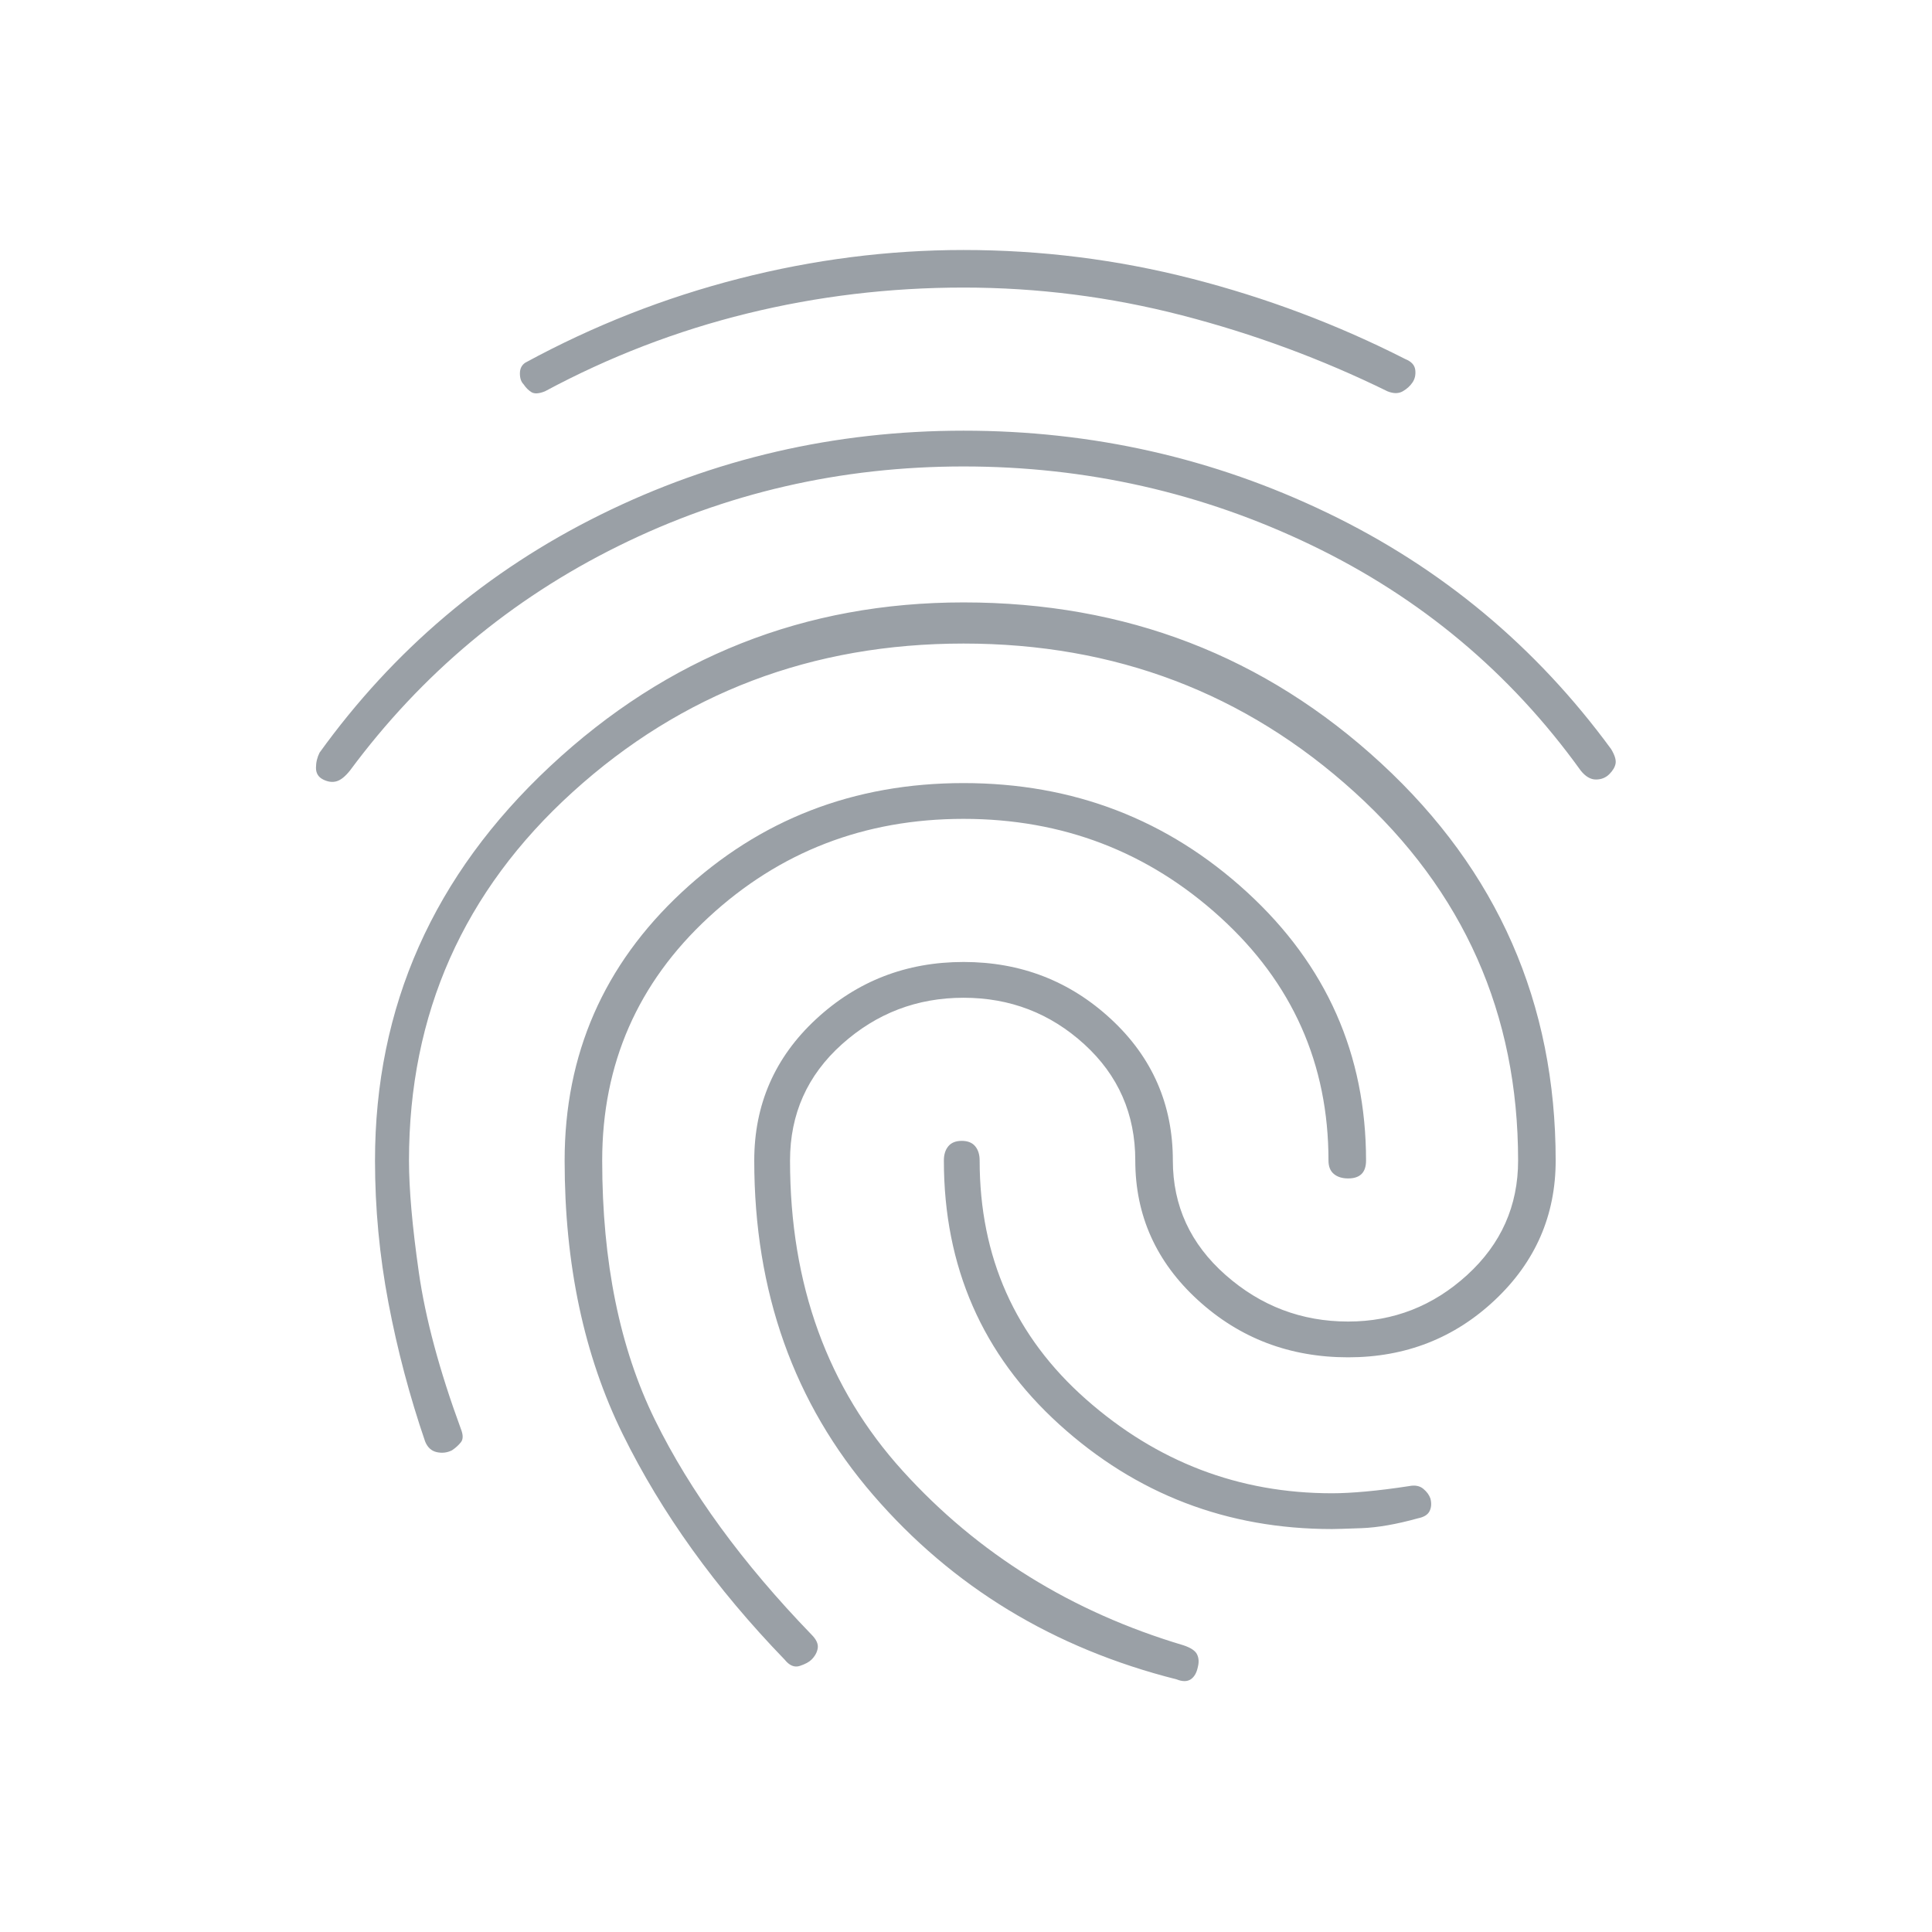 <?xml version="1.0" encoding="UTF-8" standalone="no" ?>
<!DOCTYPE svg PUBLIC "-//W3C//DTD SVG 1.1//EN" "http://www.w3.org/Graphics/SVG/1.1/DTD/svg11.dtd">
<svg xmlns="http://www.w3.org/2000/svg" xmlns:xlink="http://www.w3.org/1999/xlink" version="1.1" width="1080" height="1080" viewBox="0 0 1080 1080" xml:space="preserve">
<desc>Created with Fabric.js 5.2.4</desc>
<defs>
</defs>
<rect x="0" y="0" width="100%" height="100%" fill="transparent"></rect>
<g transform="matrix(1 0 0 1 540 540)" id="a0ae6664-800c-4076-952f-a8ede15c3236"  >
<rect style="stroke: none; stroke-width: 1; stroke-dasharray: none; stroke-linecap: butt; stroke-dashoffset: 0; stroke-linejoin: miter; stroke-miterlimit: 4; fill: rgb(255,255,255); fill-rule: nonzero; opacity: 1; visibility: hidden;" vector-effect="non-scaling-stroke"  x="-540" y="-540" rx="0" ry="0" width="1080" height="1080" />
</g>
<g transform="matrix(1 0 0 1 540 540)" id="bf2986ad-6cd8-44ac-b76b-5bf0086c6680"  >
</g>
<g transform="matrix(0 0 0 0 0 0)"  >
<g style=""   >
</g>
</g>
<g transform="matrix(1 0 0 1 540 540)"  >
<path style="stroke: rgb(0,0,0); stroke-width: 0; stroke-dasharray: none; stroke-linecap: butt; stroke-dashoffset: 0; stroke-linejoin: miter; stroke-miterlimit: 4; fill: rgb(154,160,166); fill-rule: nonzero; opacity: 1;" vector-effect="non-scaling-stroke"  transform=" translate(-482.37, 479.75)" d="M 123 -584 Q 119 -586 119 -590.5 Q 119 -595 121 -599 Q 183 -685 278 -732 Q 373 -779 481 -779 Q 589 -779 684.5 -733 Q 780 -687 843 -601 Q 846 -596 845.5 -593 Q 845 -590 842 -587 Q 839 -584 834.5 -584 Q 830 -584 826 -589 Q 767 -671 675.5 -715 Q 584 -759 481 -759 Q 378 -759 288 -714.5 Q 198 -670 138 -589 Q 134 -584 130.5 -583 Q 127 -582 123 -584 Z M 600 -81 Q 497 -107 430.5 -184 Q 364 -261 364 -371 Q 364 -418 398.5 -450 Q 433 -482 481 -482 Q 529 -482 563.5 -450 Q 598 -418 598 -371 Q 598 -333 627.5 -307 Q 657 -281 696 -281 Q 734 -281 762.5 -307 Q 791 -333 791 -371 Q 791 -494 699.5 -577 Q 608 -660 481 -660 Q 354 -660 262.5 -577 Q 171 -494 171 -371 Q 171 -347 176.5 -308.5 Q 182 -270 200 -221 Q 202 -216 200 -213.5 Q 198 -211 195 -209 Q 191 -207 186.5 -208 Q 182 -209 180 -214 Q 167 -252 159.5 -291.5 Q 152 -331 152 -371 Q 152 -500 250 -591.5 Q 348 -683 481 -683 Q 617 -683 714.5 -593 Q 812 -503 812 -371 Q 812 -325 778 -293 Q 744 -261 696 -261 Q 647 -261 612 -293 Q 577 -325 577 -371 Q 577 -410 548.5 -436 Q 520 -462 481 -462 Q 442 -462 413 -436 Q 384 -410 384 -371 Q 384 -267 447 -197.5 Q 510 -128 604 -100 Q 610 -98 611.5 -95 Q 613 -92 612 -88 Q 611 -83 608 -81 Q 605 -79 600 -81 Z M 247 -801 Q 242 -799 239.5 -800.5 Q 237 -802 235 -805 Q 233 -807 233 -811 Q 233 -815 236 -817 Q 293 -848 355.5 -864 Q 418 -880 481 -880 Q 546 -880 608.5 -864 Q 671 -848 728 -819 Q 733 -817 733.5 -813 Q 734 -809 732 -806 Q 730 -803 726.5 -801 Q 723 -799 718 -801 Q 663 -828 603 -843.5 Q 543 -859 481 -859 Q 419 -859 360 -844.5 Q 301 -830 247 -801 Z M 381 -92 Q 323 -152 290.5 -218 Q 258 -284 258 -371 Q 258 -460 323.5 -521 Q 389 -582 481 -582 Q 573 -582 639.5 -521 Q 706 -460 706 -371 Q 706 -366 703.5 -363.5 Q 701 -361 696 -361 Q 691 -361 688 -363.5 Q 685 -366 685 -371 Q 685 -452 624.5 -507 Q 564 -562 481 -562 Q 398 -562 338.5 -507 Q 279 -452 279 -371 Q 279 -286 308.5 -226 Q 338 -166 396 -106 Q 400 -102 399.5 -98.5 Q 399 -95 396 -92 Q 394 -90 389.5 -88.5 Q 385 -87 381 -92 Z M 687 -165 Q 599 -165 534.5 -223.5 Q 470 -282 470 -371 Q 470 -376 472.5 -379 Q 475 -382 480 -382 Q 485 -382 487.5 -379 Q 490 -376 490 -371 Q 490 -290 549.5 -237.5 Q 609 -185 687 -185 Q 695 -185 706 -186 Q 717 -187 730 -189 Q 735 -190 738 -187.5 Q 741 -185 742 -182 Q 743 -178 741.5 -175 Q 740 -172 735 -171 Q 717 -166 703.5 -165.5 Q 690 -165 687 -165 Z" stroke-linecap="round" />
</g>
<g transform="matrix(NaN NaN NaN NaN 0 0)"  >
<g style=""   >
</g>
</g>
</svg>